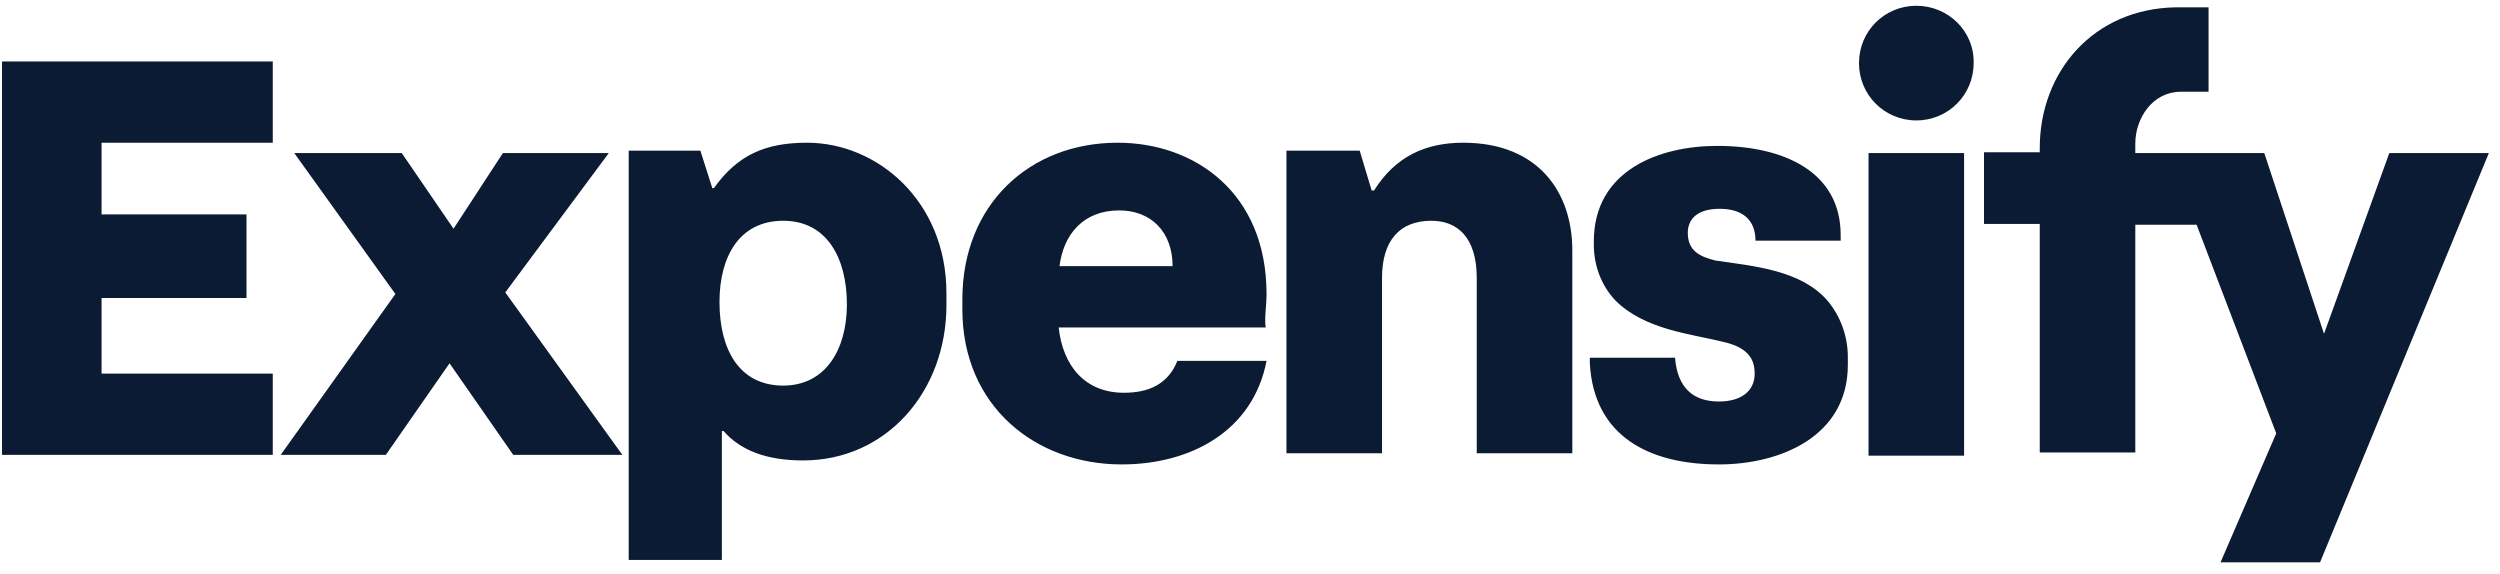 <svg width="148" height="34" viewBox="0 0 148 34" fill="none" xmlns="http://www.w3.org/2000/svg">
<g clip-path="url(#clip0_1_217)">
<path d="M0.12 26.928H16.148V22.119H6.013V17.641H14.592V12.691H6.013V8.449H16.148V3.64H0.12V26.928ZM47.779 8.449C45.328 8.449 43.678 9.156 42.264 11.136H42.169L41.462 8.92H37.22V33.15H42.735V25.514H42.829C43.867 26.692 45.422 27.258 47.543 27.258C52.493 27.258 56.029 23.157 56.029 18.065V17.358C56.029 11.89 51.928 8.449 47.779 8.449ZM46.365 22.827C43.772 22.827 42.594 20.705 42.594 17.877C42.594 15.19 43.772 13.069 46.365 13.069C48.958 13.069 50.136 15.284 50.136 18.018C50.136 20.705 48.863 22.827 46.365 22.827ZM74.979 17.405C74.979 11.419 70.737 8.449 66.164 8.449C60.978 8.449 56.971 12.079 56.971 17.735V18.301C56.971 24.052 61.309 27.494 66.4 27.494C70.501 27.494 74.178 25.514 74.979 21.365H69.7C69.134 22.779 67.955 23.251 66.541 23.251C64.184 23.251 62.911 21.601 62.675 19.385H74.932C74.838 18.914 74.979 18.113 74.979 17.405ZM62.723 15.755C62.958 13.87 64.137 12.456 66.258 12.456C68.144 12.456 69.417 13.729 69.417 15.755H62.723ZM86.623 8.449C84.407 8.449 82.616 9.25 81.343 11.277H81.202L80.495 8.92H76.158V26.834H81.815V16.463C81.815 14.247 82.852 13.069 84.737 13.069C86.246 13.069 87.424 14.011 87.424 16.463V26.834H93.081V14.813C93.081 11.419 91.101 8.449 86.623 8.449ZM101.567 15.426C100.624 15.19 99.917 14.86 99.917 13.776C99.917 12.974 100.482 12.361 101.802 12.361C103.216 12.361 103.924 13.069 103.924 14.247H108.968V13.917C108.968 10.146 105.573 8.637 101.661 8.637C98.267 8.637 94.354 10.052 94.354 14.294V14.483C94.354 15.755 94.825 16.934 95.627 17.783C97.371 19.527 100.105 19.762 101.991 20.234C103.499 20.564 103.876 21.271 103.876 22.119C103.876 23.157 103.075 23.769 101.755 23.769C100.247 23.769 99.304 22.968 99.162 21.177H94.118V21.507C94.354 25.844 97.654 27.494 101.755 27.494C105.385 27.494 109.392 25.844 109.392 21.601V21.13C109.392 19.857 108.92 18.678 108.213 17.83C106.658 15.991 103.829 15.755 101.567 15.426ZM116.274 9.062H110.618V26.975H116.274V9.062ZM36.041 9.062H29.771L26.849 13.54L23.785 9.062H17.421L23.407 17.405L16.619 26.928H22.842L26.613 21.507L30.384 26.928H36.843L29.913 17.311L36.041 9.062ZM113.446 0.341C111.56 0.341 110.052 1.849 110.052 3.735C110.052 5.62 111.56 7.129 113.446 7.129C115.332 7.129 116.84 5.62 116.84 3.735C116.887 1.849 115.332 0.341 113.446 0.341ZM126.41 9.062V8.496C126.41 6.987 127.447 5.432 129.097 5.432H130.747V0.435H128.767C123.958 0.529 120.753 4.206 120.753 8.779V9.014H117.453V13.257H120.753V26.786H126.41V13.304H130.039L134.753 25.655L131.454 33.292H137.346L147.34 9.062H141.447L137.582 19.762L134.046 9.062H126.41Z" fill="#0B1B34"/>
</g>
<defs>
<clipPath id="clip0_1_217">
<rect width="147.55" height="32.998" fill="white" transform="translate(0.12 0.341)"/>
</clipPath>
</defs>
</svg>
